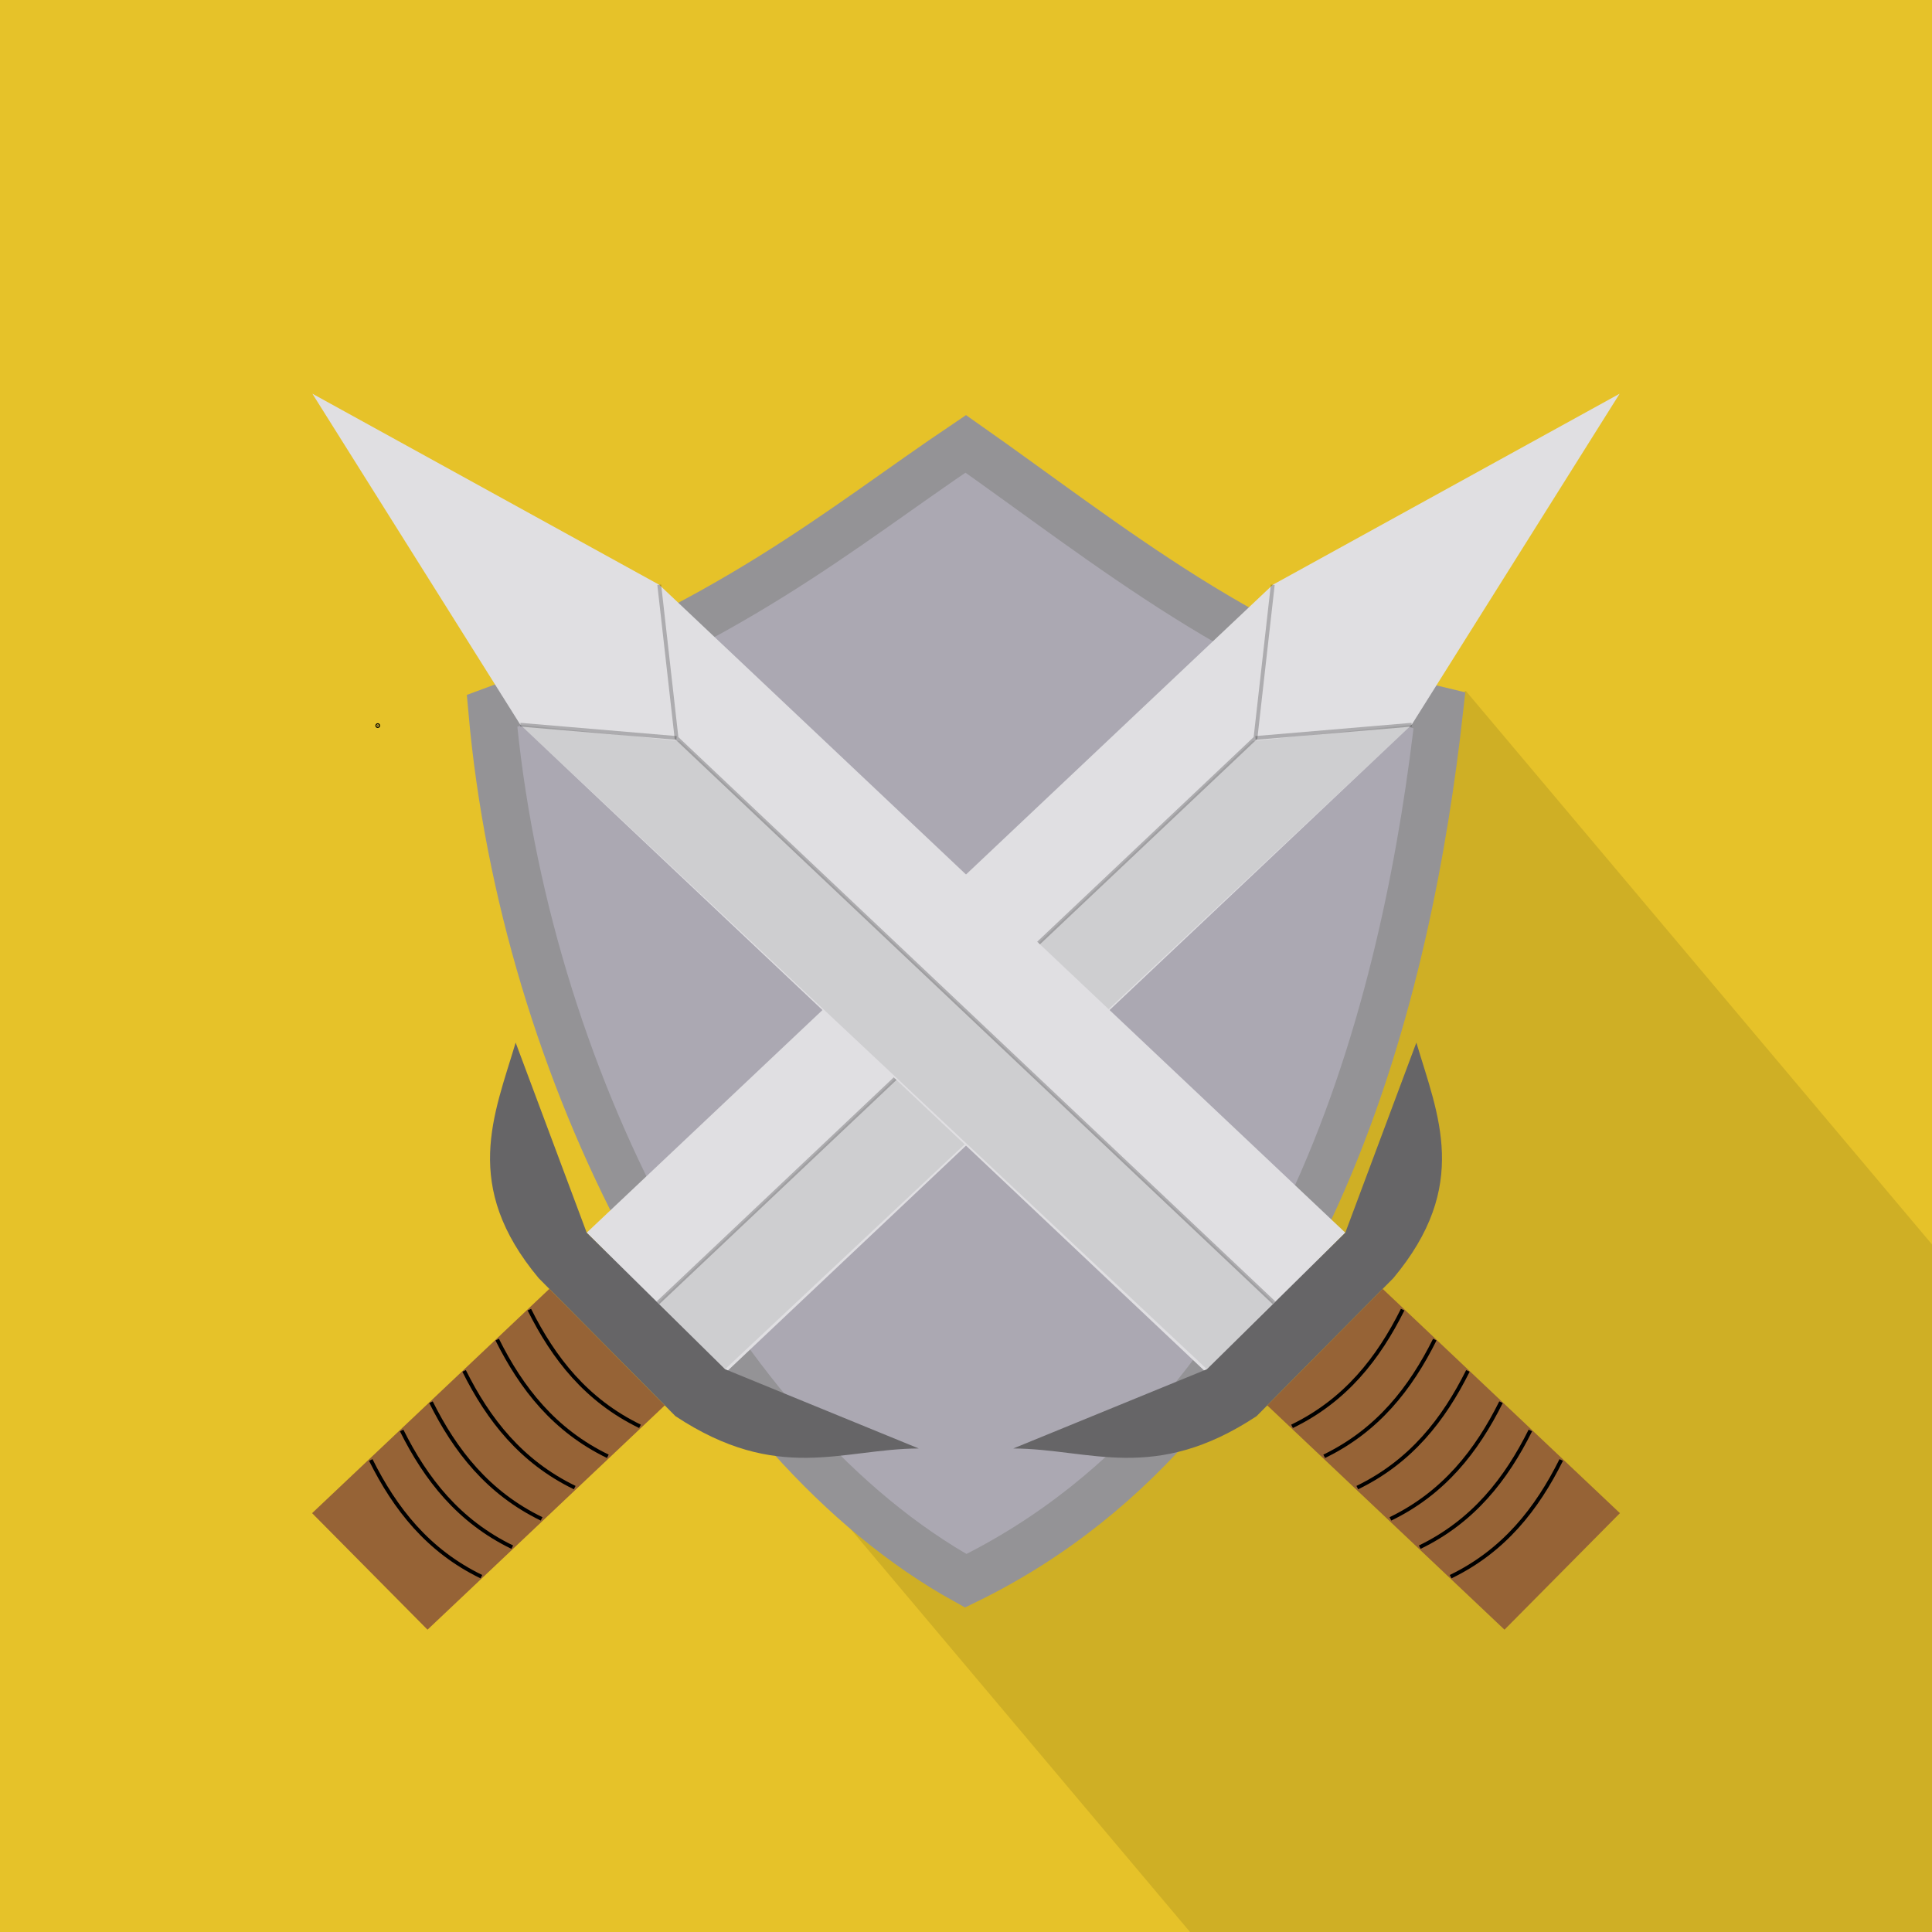 <?xml version="1.0" encoding="UTF-8" standalone="no"?>
<svg
   xmlns:dc="http://purl.org/dc/elements/1.1/"
   xmlns:cc="http://creativecommons.org/ns#"
   xmlns:rdf="http://www.w3.org/1999/02/22-rdf-syntax-ns#"
   xmlns:svg="http://www.w3.org/2000/svg"
   xmlns="http://www.w3.org/2000/svg"
   xmlns:sodipodi="http://sodipodi.sourceforge.net/DTD/sodipodi-0.dtd"
   xmlns:inkscape="http://www.inkscape.org/namespaces/inkscape"
   width="512.667"
   height="512.667"
   viewBox="0 0 135.643 135.643"
   version="1.1"
   id="svg8"
   inkscape:version="1.0.1 (0767f8302a, 2020-10-17)"
   sodipodi:docname="BC_AppIcon.svg">
  <defs
     id="defs2">
    <clipPath
       clipPathUnits="userSpaceOnUse"
       id="clipPath28">
      <path
         d="M 0,807 H 712 V 0 H 0 Z"
         id="path26" />
    </clipPath>
    <mask
       maskUnits="userSpaceOnUse"
       x="0"
       y="0"
       width="1"
       height="1"
       id="mask42">
      <g
         id="g58">
        <g
           clip-path="url(#clipPath36)"
           id="g56">
          <path
             d="m 163.75,548.25 h 384.5 v -384.5 h -384.5 z"
             style="fill:#000000;fill-opacity:1;fill-rule:nonzero;stroke:none"
             id="path44" />
          <g
             id="g54">
            <g
               id="g46" />
            <g
               id="g52">
              <g
                 clip-path="url(#clipPath40)"
                 id="g50">
                <path
                   d="M 99.917,612.083 H 612.586 V 99.414 H 99.917 Z"
                   style="fill:#ffffff;fill-opacity:1;fill-rule:nonzero;stroke:none"
                   id="path48" />
              </g>
            </g>
          </g>
        </g>
      </g>
    </mask>
    <clipPath
       clipPathUnits="userSpaceOnUse"
       id="clipPath36">
      <path
         d="m 163.75,548.25 h 384.5 v -384.5 h -384.5 z"
         id="path34" />
    </clipPath>
    <clipPath
       clipPathUnits="userSpaceOnUse"
       id="clipPath40">
      <path
         d="m 163.75,548.25 h 384.5 v -384.5 h -384.5 z"
         id="path38" />
    </clipPath>
    <clipPath
       clipPathUnits="userSpaceOnUse"
       id="clipPath66">
      <path
         d="m 163.75,548.25 h 384.5 v -384.5 h -384.5 z"
         id="path64" />
    </clipPath>
    <clipPath
       clipPathUnits="userSpaceOnUse"
       id="clipPath70">
      <path
         d="M 164,548 H 548 V 164 H 164 Z"
         id="path68" />
    </clipPath>
    <clipPath
       clipPathUnits="userSpaceOnUse"
       id="clipPath74">
      <path
         d="M 164.066,547.968 H 547.999 V 163.956 H 164.066 Z"
         id="path72" />
    </clipPath>
    <clipPath
       clipPathUnits="userSpaceOnUse"
       id="clipPath78">
      <path
         d="M 164.02,547.93 H 547.835 V 164.176 H 164.02 Z"
         id="path76" />
    </clipPath>
    <clipPath
       clipPathUnits="userSpaceOnUse"
       id="clipPath82">
      <path
         d="m 299.75,548.25 h 0.5 v -384.5 h -0.5 z"
         id="path80" />
    </clipPath>
    <clipPath
       clipPathUnits="userSpaceOnUse"
       id="clipPath86">
      <path
         d="m 355.75,548.25 h 0.5 v -384.5 h -0.5 z"
         id="path84" />
    </clipPath>
    <clipPath
       clipPathUnits="userSpaceOnUse"
       id="clipPath90">
      <path
         d="m 411.83,548.25 h 0.5 v -384.5 h -0.5 z"
         id="path88" />
    </clipPath>
    <clipPath
       clipPathUnits="userSpaceOnUse"
       id="clipPath94">
      <path
         d="m 163.9,412.1 h 383.933 v -0.2 H 163.9 Z"
         id="path92" />
    </clipPath>
    <clipPath
       clipPathUnits="userSpaceOnUse"
       id="clipPath98">
      <path
         d="m 163.9,356.1 h 383.933 v -0.2 H 163.9 Z"
         id="path96" />
    </clipPath>
    <clipPath
       clipPathUnits="userSpaceOnUse"
       id="clipPath102">
      <path
         d="m 163.75,300.25 h 384.233 v -0.5 H 163.75 Z"
         id="path100" />
    </clipPath>
  </defs>
  <sodipodi:namedview
     id="base"
     pagecolor="#ffffff"
     bordercolor="#666666"
     borderopacity="1.0"
     inkscape:pageopacity="0.0"
     inkscape:pageshadow="2"
     inkscape:zoom="0.90028971"
     inkscape:cx="416.59865"
     inkscape:cy="198.57307"
     inkscape:document-units="px"
     inkscape:current-layer="layer1"
     inkscape:document-rotation="0"
     showgrid="false"
     units="px"
     showguides="true"
     inkscape:guide-bbox="true"
     inkscape:window-width="1848"
     inkscape:window-height="1016"
     inkscape:window-x="72"
     inkscape:window-y="27"
     inkscape:window-maximized="1" />
  <g
     inkscape:label="Ebene 1"
     inkscape:groupmode="layer"
     id="layer1">
    <rect
       style="fill:#e6c229;fill-opacity:1;stroke:none;stroke-width:4.758;stroke-miterlimit:4;stroke-dasharray:none;stroke-opacity:1"
       id="rect898"
       width="135.643"
       height="135.643"
       x="3.5527137e-15"
       y="5.3290705e-15" />
    <circle
       id="path12"
       style="fill:#000000;stroke:#000000;stroke-width:0.265"
       cx="26.521"
       cy="50.944"
       r="0.035" />
    <rect
       style="opacity:0.1;fill:#000000;fill-opacity:1;stroke:none;stroke-width:3.35;stroke-miterlimit:4;stroke-dasharray:none;stroke-opacity:1"
       id="rect1165"
       width="70.942"
       height="90.338"
       x="-23.476"
       y="103.389"
       transform="rotate(-40.105)" />
    <g
       id="g1171"
       transform="matrix(0.838,0,0,0.838,17.916,18.361)">
      <path
         style="fill:#aba8b2;fill-opacity:1;stroke:none;stroke-width:0.265;stroke-linecap:butt;stroke-linejoin:miter;stroke-miterlimit:4;stroke-dasharray:none;stroke-opacity:1"
         d="M 59.531,110.53 C 38.46,98.864 22.526,67.809 19.844,37.649 39.989,30.26 48.748,22.534 59.531,15.276 71.209,23.471 83.846,33.944 99.219,37.618 96.73,59.846 88.853,96.257 59.531,110.53 Z"
         id="path32"
         sodipodi:nodetypes="ccccc" />
      <path
         style="fill:none;fill-opacity:1;stroke:#949396;stroke-width:3.969;stroke-linecap:butt;stroke-linejoin:miter;stroke-miterlimit:4;stroke-dasharray:none;stroke-opacity:1"
         d="M 59.531,110.53 C 38.46,98.864 22.526,67.809 19.844,37.649 39.989,30.26 48.748,22.534 59.531,15.276 71.209,23.471 83.846,33.944 99.219,37.618 96.73,59.846 88.853,96.257 59.531,110.53 Z"
         id="path32-3"
         sodipodi:nodetypes="ccccc" />
    </g>
    <g
       id="g1306"
       transform="matrix(0.709,0.714,-0.732,0.692,157.663,51.655)">
      <path
         style="fill:#e0dfe2;fill-opacity:1;stroke:none;stroke-width:0.265px;stroke-linecap:butt;stroke-linejoin:miter;stroke-opacity:1"
         d="m -54.337,106.484 0.034,-65.77 6.94,-26.546 6.819,26.546 -0.034,65.77 z"
         id="path1173-2"
         sodipodi:nodetypes="cccccc" />
      <g
         id="g1191">
        <path
           id="path1179"
           style="opacity:0.23;fill:none;stroke:#000000;stroke-width:0.265px;stroke-linecap:butt;stroke-linejoin:miter;stroke-opacity:1"
           d="M -47.363,106.396 V 49.093 l -6.94,-8.379"
           sodipodi:nodetypes="ccc" />
        <path
           id="path1183"
           style="opacity:0.23;fill:none;stroke:#000000;stroke-width:0.265px;stroke-linecap:butt;stroke-linejoin:miter;stroke-opacity:1"
           d="m -40.544,40.714 -6.819,8.379"
           sodipodi:nodetypes="cc" />
      </g>
      <path
         style="opacity:0.08;fill:#000000;fill-opacity:1;stroke:none;stroke-width:0.34px;stroke-linecap:butt;stroke-linejoin:miter;stroke-opacity:1"
         d="m -40.544,40.714 -6.819,8.69 v 56.991 l 6.586,-0.05 z"
         id="path1208"
         sodipodi:nodetypes="ccccc" />
      <path
         style="fill:#666567;fill-opacity:1;stroke:none;stroke-width:0.265px;stroke-linecap:butt;stroke-linejoin:miter;stroke-opacity:1"
         d="m -67.386,100.661 13.049,5.823 13.56,-0.139 13.302,-5.685 c -3.666,3.826 -4.973,8.708 -13.302,10.447 l -13.56,-0.014 c -8.388,-0.722 -10.4,-5.795 -13.049,-10.433 z"
         id="path1210"
         sodipodi:nodetypes="ccccccc" />
      <path
         style="fill:#966336;fill-opacity:1;stroke:none;stroke-width:0.265px;stroke-linecap:butt;stroke-linejoin:miter;stroke-opacity:1"
         d="m -53.279,111.094 11.444,0.014 v 22.754 l -11.444,-0.014 z"
         id="path1214"
         sodipodi:nodetypes="ccccc" />
      <path
         style="fill:none;stroke:#000000;stroke-width:0.265px;stroke-linecap:butt;stroke-linejoin:miter;stroke-opacity:1"
         d="m -53.183,113.101 c 3.632,1.191 7.337,1.634 11.222,0.261"
         id="path1216"
         sodipodi:nodetypes="cc" />
      <path
         style="fill:none;stroke:#000000;stroke-width:0.265px;stroke-linecap:butt;stroke-linejoin:miter;stroke-opacity:1"
         d="m -53.205,116.164 c 3.632,1.191 7.337,1.634 11.222,0.261"
         id="path1216-6"
         sodipodi:nodetypes="cc" />
      <path
         style="fill:none;stroke:#000000;stroke-width:0.265px;stroke-linecap:butt;stroke-linejoin:miter;stroke-opacity:1"
         d="m -53.205,119.339 c 3.632,1.191 7.337,1.634 11.222,0.261"
         id="path1216-6-1"
         sodipodi:nodetypes="cc" />
      <path
         style="fill:none;stroke:#000000;stroke-width:0.265px;stroke-linecap:butt;stroke-linejoin:miter;stroke-opacity:1"
         d="m -53.205,122.514 c 3.632,1.191 7.337,1.634 11.222,0.261"
         id="path1216-6-1-8"
         sodipodi:nodetypes="cc" />
      <path
         style="fill:none;stroke:#000000;stroke-width:0.265px;stroke-linecap:butt;stroke-linejoin:miter;stroke-opacity:1"
         d="m -53.179,125.355 c 3.632,1.191 7.337,1.634 11.222,0.261"
         id="path1216-6-1-8-7"
         sodipodi:nodetypes="cc" />
      <path
         style="fill:none;stroke:#000000;stroke-width:0.265px;stroke-linecap:butt;stroke-linejoin:miter;stroke-opacity:1"
         d="m -53.162,128.332 c 3.632,1.191 7.337,1.634 11.222,0.261"
         id="path1216-6-1-8-7-9"
         sodipodi:nodetypes="cc" />
    </g>
    <g
       id="g1306-2"
       transform="matrix(-0.709,0.714,0.732,0.692,-22.019,51.655)">
      <path
         style="fill:#e0dfe2;fill-opacity:1;stroke:none;stroke-width:0.265px;stroke-linecap:butt;stroke-linejoin:miter;stroke-opacity:1"
         d="m -54.337,106.484 0.034,-65.77 6.94,-26.546 6.819,26.546 -0.034,65.77 z"
         id="path1173-2-0"
         sodipodi:nodetypes="cccccc" />
      <g
         id="g1191-2">
        <path
           id="path1179-3"
           style="opacity:0.23;fill:none;stroke:#000000;stroke-width:0.265px;stroke-linecap:butt;stroke-linejoin:miter;stroke-opacity:1"
           d="M -47.363,106.396 V 49.093 l -6.94,-8.379"
           sodipodi:nodetypes="ccc" />
        <path
           id="path1183-7"
           style="opacity:0.23;fill:none;stroke:#000000;stroke-width:0.265px;stroke-linecap:butt;stroke-linejoin:miter;stroke-opacity:1"
           d="m -40.544,40.714 -6.819,8.379"
           sodipodi:nodetypes="cc" />
      </g>
      <path
         style="opacity:0.08;fill:#000000;fill-opacity:1;stroke:none;stroke-width:0.34px;stroke-linecap:butt;stroke-linejoin:miter;stroke-opacity:1"
         d="m -40.544,40.714 -6.819,8.69 v 56.991 l 6.586,-0.05 z"
         id="path1208-5"
         sodipodi:nodetypes="ccccc" />
      <path
         style="fill:#666567;fill-opacity:1;stroke:none;stroke-width:0.265px;stroke-linecap:butt;stroke-linejoin:miter;stroke-opacity:1"
         d="m -67.386,100.661 13.049,5.823 13.56,-0.139 13.302,-5.685 c -3.666,3.826 -4.973,8.708 -13.302,10.447 l -13.56,-0.014 c -8.388,-0.722 -10.4,-5.795 -13.049,-10.433 z"
         id="path1210-9"
         sodipodi:nodetypes="ccccccc" />
      <path
         style="fill:#966336;fill-opacity:1;stroke:none;stroke-width:0.265px;stroke-linecap:butt;stroke-linejoin:miter;stroke-opacity:1"
         d="m -53.279,111.094 11.444,0.014 v 22.754 l -11.444,-0.014 z"
         id="path1214-2"
         sodipodi:nodetypes="ccccc" />
      <path
         style="fill:none;stroke:#000000;stroke-width:0.265px;stroke-linecap:butt;stroke-linejoin:miter;stroke-opacity:1"
         d="m -53.183,113.101 c 3.632,1.191 7.337,1.634 11.222,0.261"
         id="path1216-2"
         sodipodi:nodetypes="cc" />
      <path
         style="fill:none;stroke:#000000;stroke-width:0.265px;stroke-linecap:butt;stroke-linejoin:miter;stroke-opacity:1"
         d="m -53.205,116.164 c 3.632,1.191 7.337,1.634 11.222,0.261"
         id="path1216-6-8"
         sodipodi:nodetypes="cc" />
      <path
         style="fill:none;stroke:#000000;stroke-width:0.265px;stroke-linecap:butt;stroke-linejoin:miter;stroke-opacity:1"
         d="m -53.205,119.339 c 3.632,1.191 7.337,1.634 11.222,0.261"
         id="path1216-6-1-9"
         sodipodi:nodetypes="cc" />
      <path
         style="fill:none;stroke:#000000;stroke-width:0.265px;stroke-linecap:butt;stroke-linejoin:miter;stroke-opacity:1"
         d="m -53.205,122.514 c 3.632,1.191 7.337,1.634 11.222,0.261"
         id="path1216-6-1-8-73"
         sodipodi:nodetypes="cc" />
      <path
         style="fill:none;stroke:#000000;stroke-width:0.265px;stroke-linecap:butt;stroke-linejoin:miter;stroke-opacity:1"
         d="m -53.179,125.355 c 3.632,1.191 7.337,1.634 11.222,0.261"
         id="path1216-6-1-8-7-6"
         sodipodi:nodetypes="cc" />
      <path
         style="fill:none;stroke:#000000;stroke-width:0.265px;stroke-linecap:butt;stroke-linejoin:miter;stroke-opacity:1"
         d="m -53.162,128.332 c 3.632,1.191 7.337,1.634 11.222,0.261"
         id="path1216-6-1-8-7-9-1"
         sodipodi:nodetypes="cc" />
    </g>
  </g>
</svg>
